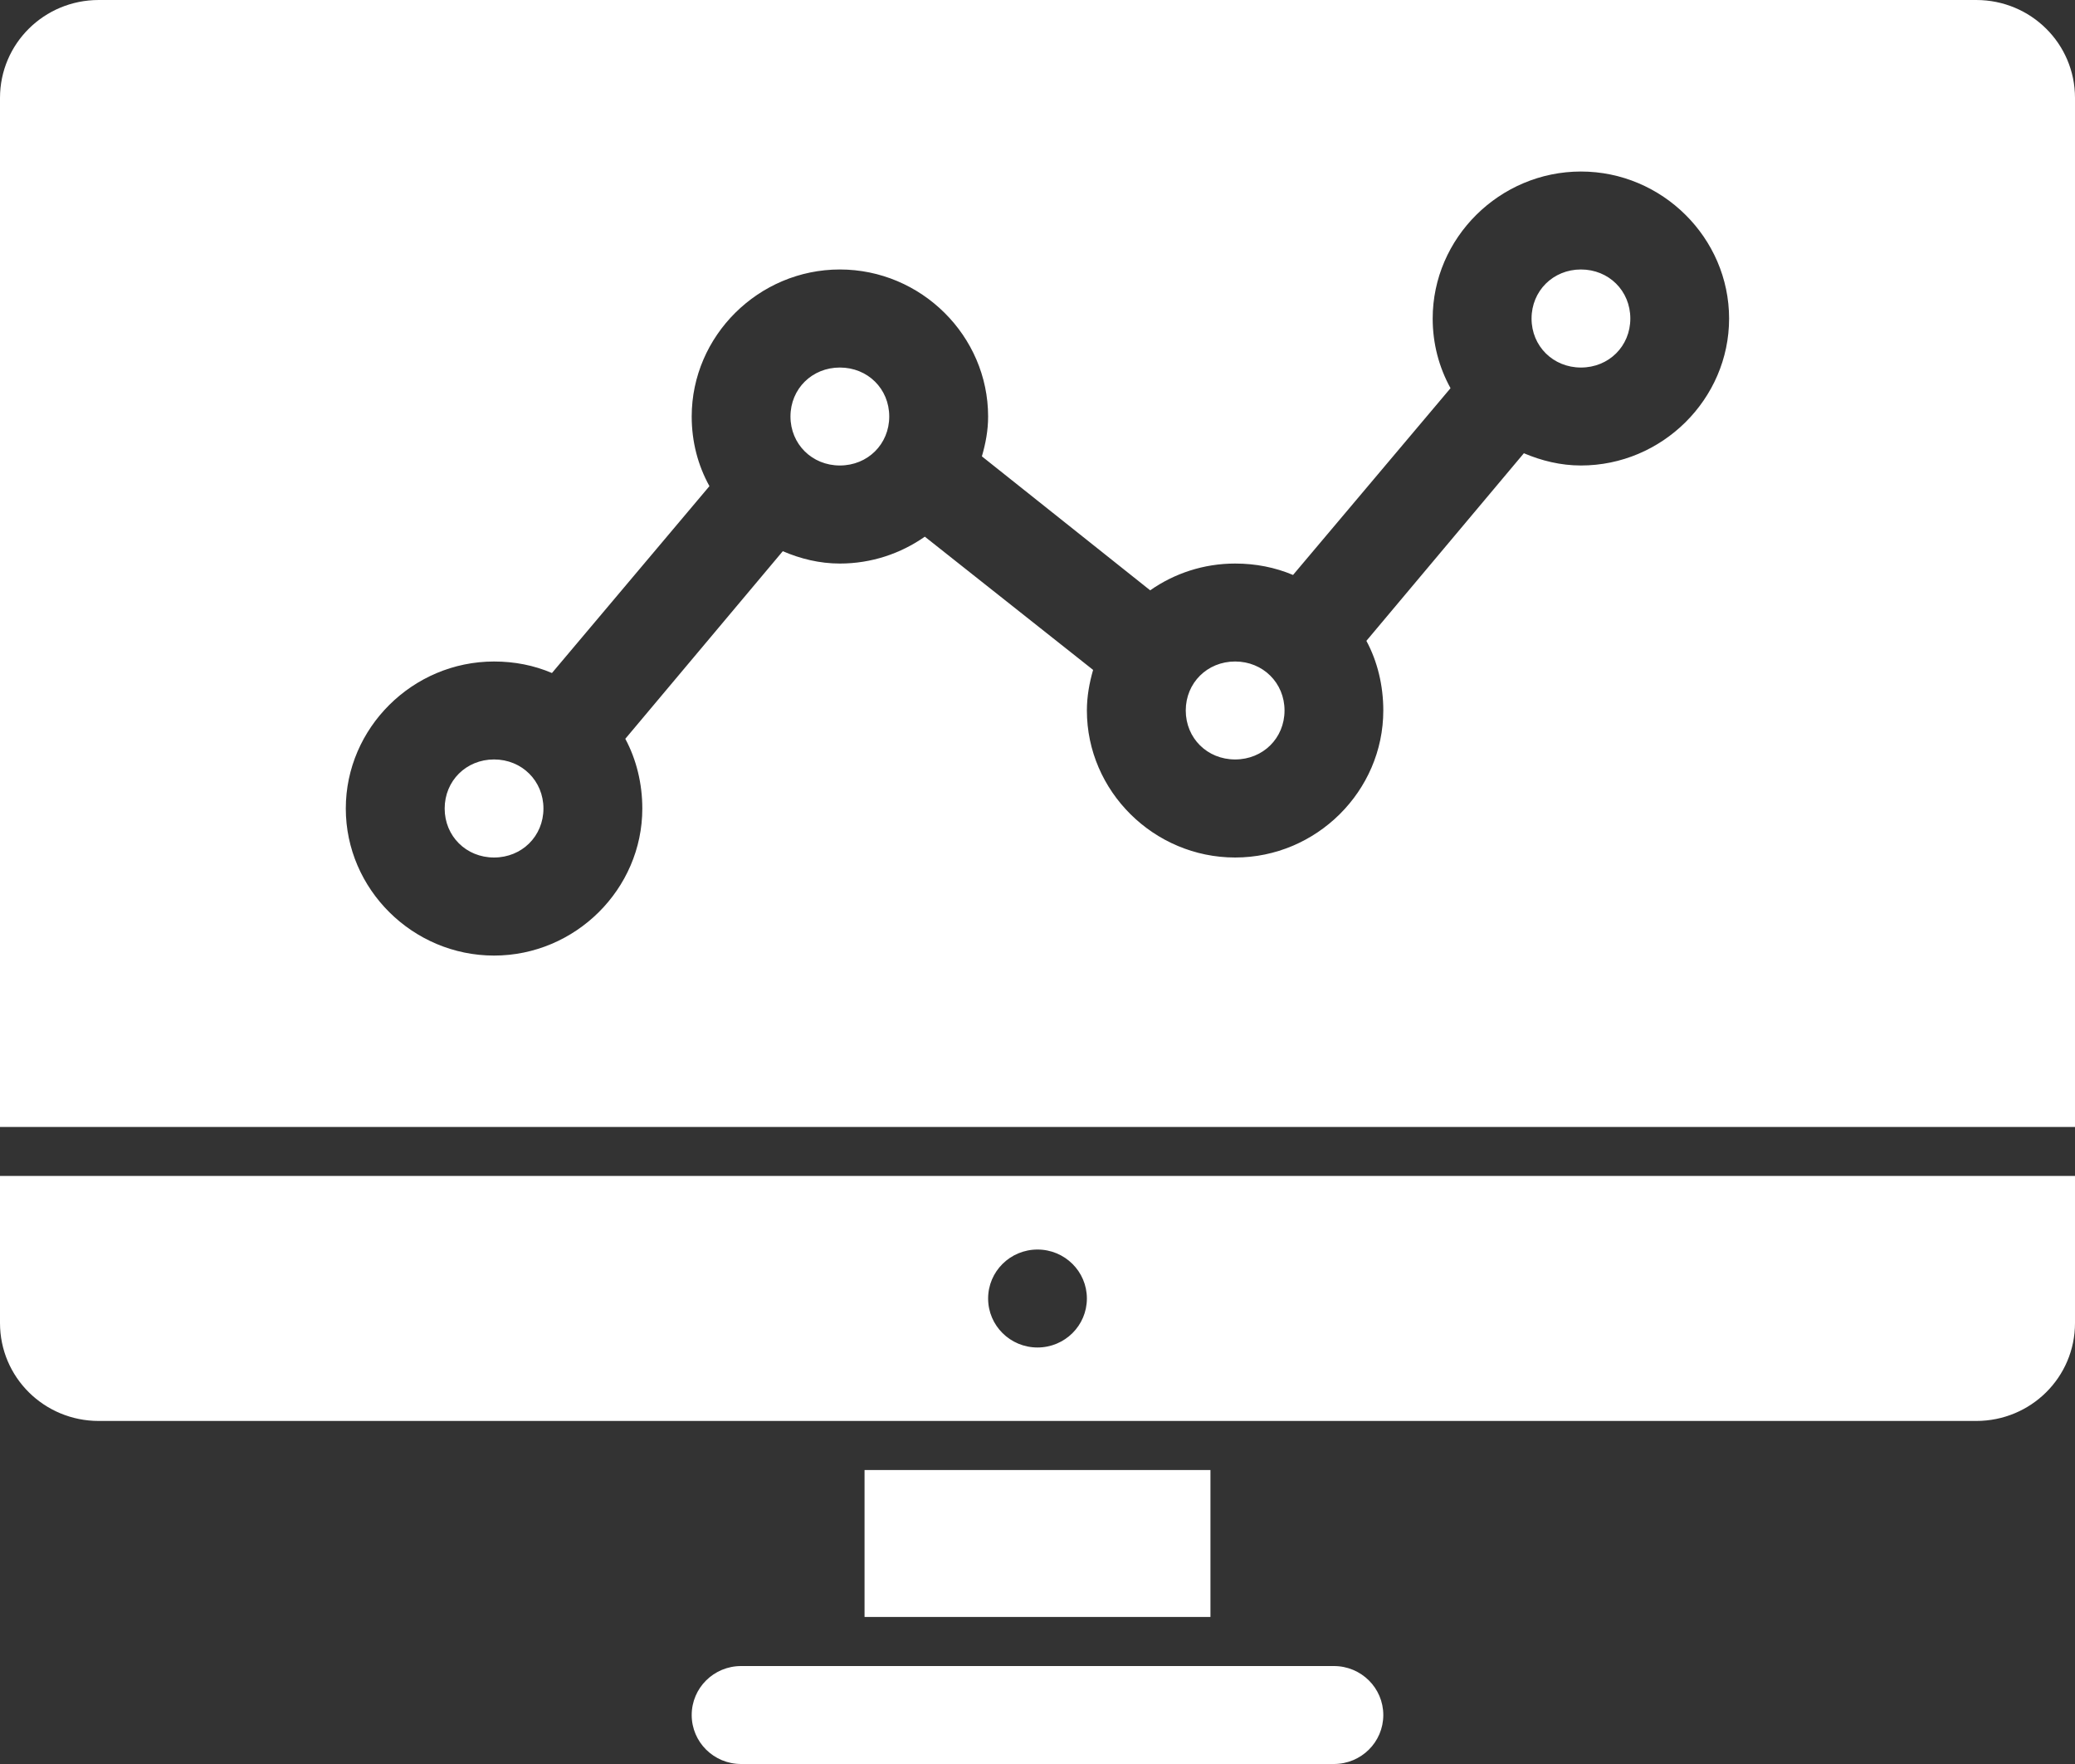 <svg width="20" height="17" viewBox="0 0 20 17" fill="none" xmlns="http://www.w3.org/2000/svg">
<rect x="0" y="0" width="20" height="17" fill="#333333" stroke="none"/>
<path fill-rule="evenodd" clip-rule="evenodd" d="M0.952 0C0.425 0 0 0.421 0 0.944V10.861H20V0.944C20 0.421 19.575 0 19.048 0H0.952ZM15.238 1.653C16.021 1.653 16.666 2.293 16.666 3.07C16.666 3.846 16.021 4.486 15.238 4.486C15.042 4.486 14.858 4.44 14.688 4.368L13.17 6.176C13.277 6.374 13.333 6.608 13.333 6.847C13.333 7.624 12.688 8.264 11.905 8.264C11.121 8.264 10.476 7.624 10.476 6.847C10.476 6.712 10.5 6.58 10.536 6.456L8.914 5.172C8.681 5.335 8.399 5.431 8.095 5.431C7.899 5.431 7.715 5.385 7.545 5.312L6.027 7.12C6.134 7.319 6.191 7.552 6.191 7.792C6.191 8.569 5.545 9.209 4.762 9.209C3.978 9.209 3.333 8.569 3.333 7.792C3.333 7.015 3.978 6.375 4.762 6.375C4.96 6.375 5.147 6.412 5.32 6.486L6.838 4.685C6.727 4.485 6.667 4.257 6.667 4.014C6.667 3.237 7.312 2.597 8.095 2.597C8.879 2.597 9.524 3.237 9.524 4.014C9.524 4.149 9.5 4.273 9.464 4.398L11.086 5.689C11.319 5.526 11.601 5.431 11.905 5.431C12.103 5.431 12.29 5.468 12.463 5.541L13.981 3.741C13.87 3.54 13.809 3.312 13.809 3.07C13.809 2.293 14.455 1.653 15.238 1.653ZM15.238 2.597C14.97 2.597 14.762 2.803 14.762 3.07C14.762 3.336 14.97 3.542 15.238 3.542C15.507 3.542 15.714 3.336 15.714 3.07C15.714 2.803 15.507 2.597 15.238 2.597ZM8.095 3.542C7.827 3.542 7.619 3.747 7.619 4.014C7.619 4.28 7.827 4.486 8.095 4.486C8.364 4.486 8.571 4.28 8.571 4.014C8.571 3.747 8.364 3.542 8.095 3.542ZM11.905 6.375C11.636 6.375 11.429 6.581 11.429 6.847C11.429 7.114 11.636 7.319 11.905 7.319C12.173 7.319 12.381 7.114 12.381 6.847C12.381 6.581 12.173 6.375 11.905 6.375ZM4.762 7.319C4.493 7.319 4.286 7.525 4.286 7.792C4.286 8.058 4.493 8.264 4.762 8.264C5.03 8.264 5.238 8.058 5.238 7.792C5.238 7.525 5.03 7.319 4.762 7.319ZM0 11.333V12.75C0 13.273 0.425 13.694 0.952 13.694H19.048C19.575 13.694 20 13.273 20 12.75V11.333H0ZM10 12.042C10.263 12.042 10.476 12.253 10.476 12.514C10.476 12.775 10.263 12.986 10 12.986C9.737 12.986 9.524 12.775 9.524 12.514C9.524 12.253 9.737 12.042 10 12.042ZM8.333 14.167V15.583H11.667V14.167H8.333ZM7.143 16.056C6.88 16.056 6.667 16.267 6.667 16.528C6.667 16.789 6.88 17 7.143 17H12.857C13.12 17 13.333 16.789 13.333 16.528C13.333 16.267 13.12 16.056 12.857 16.056H7.143Z" fill="white"/>
</svg>
